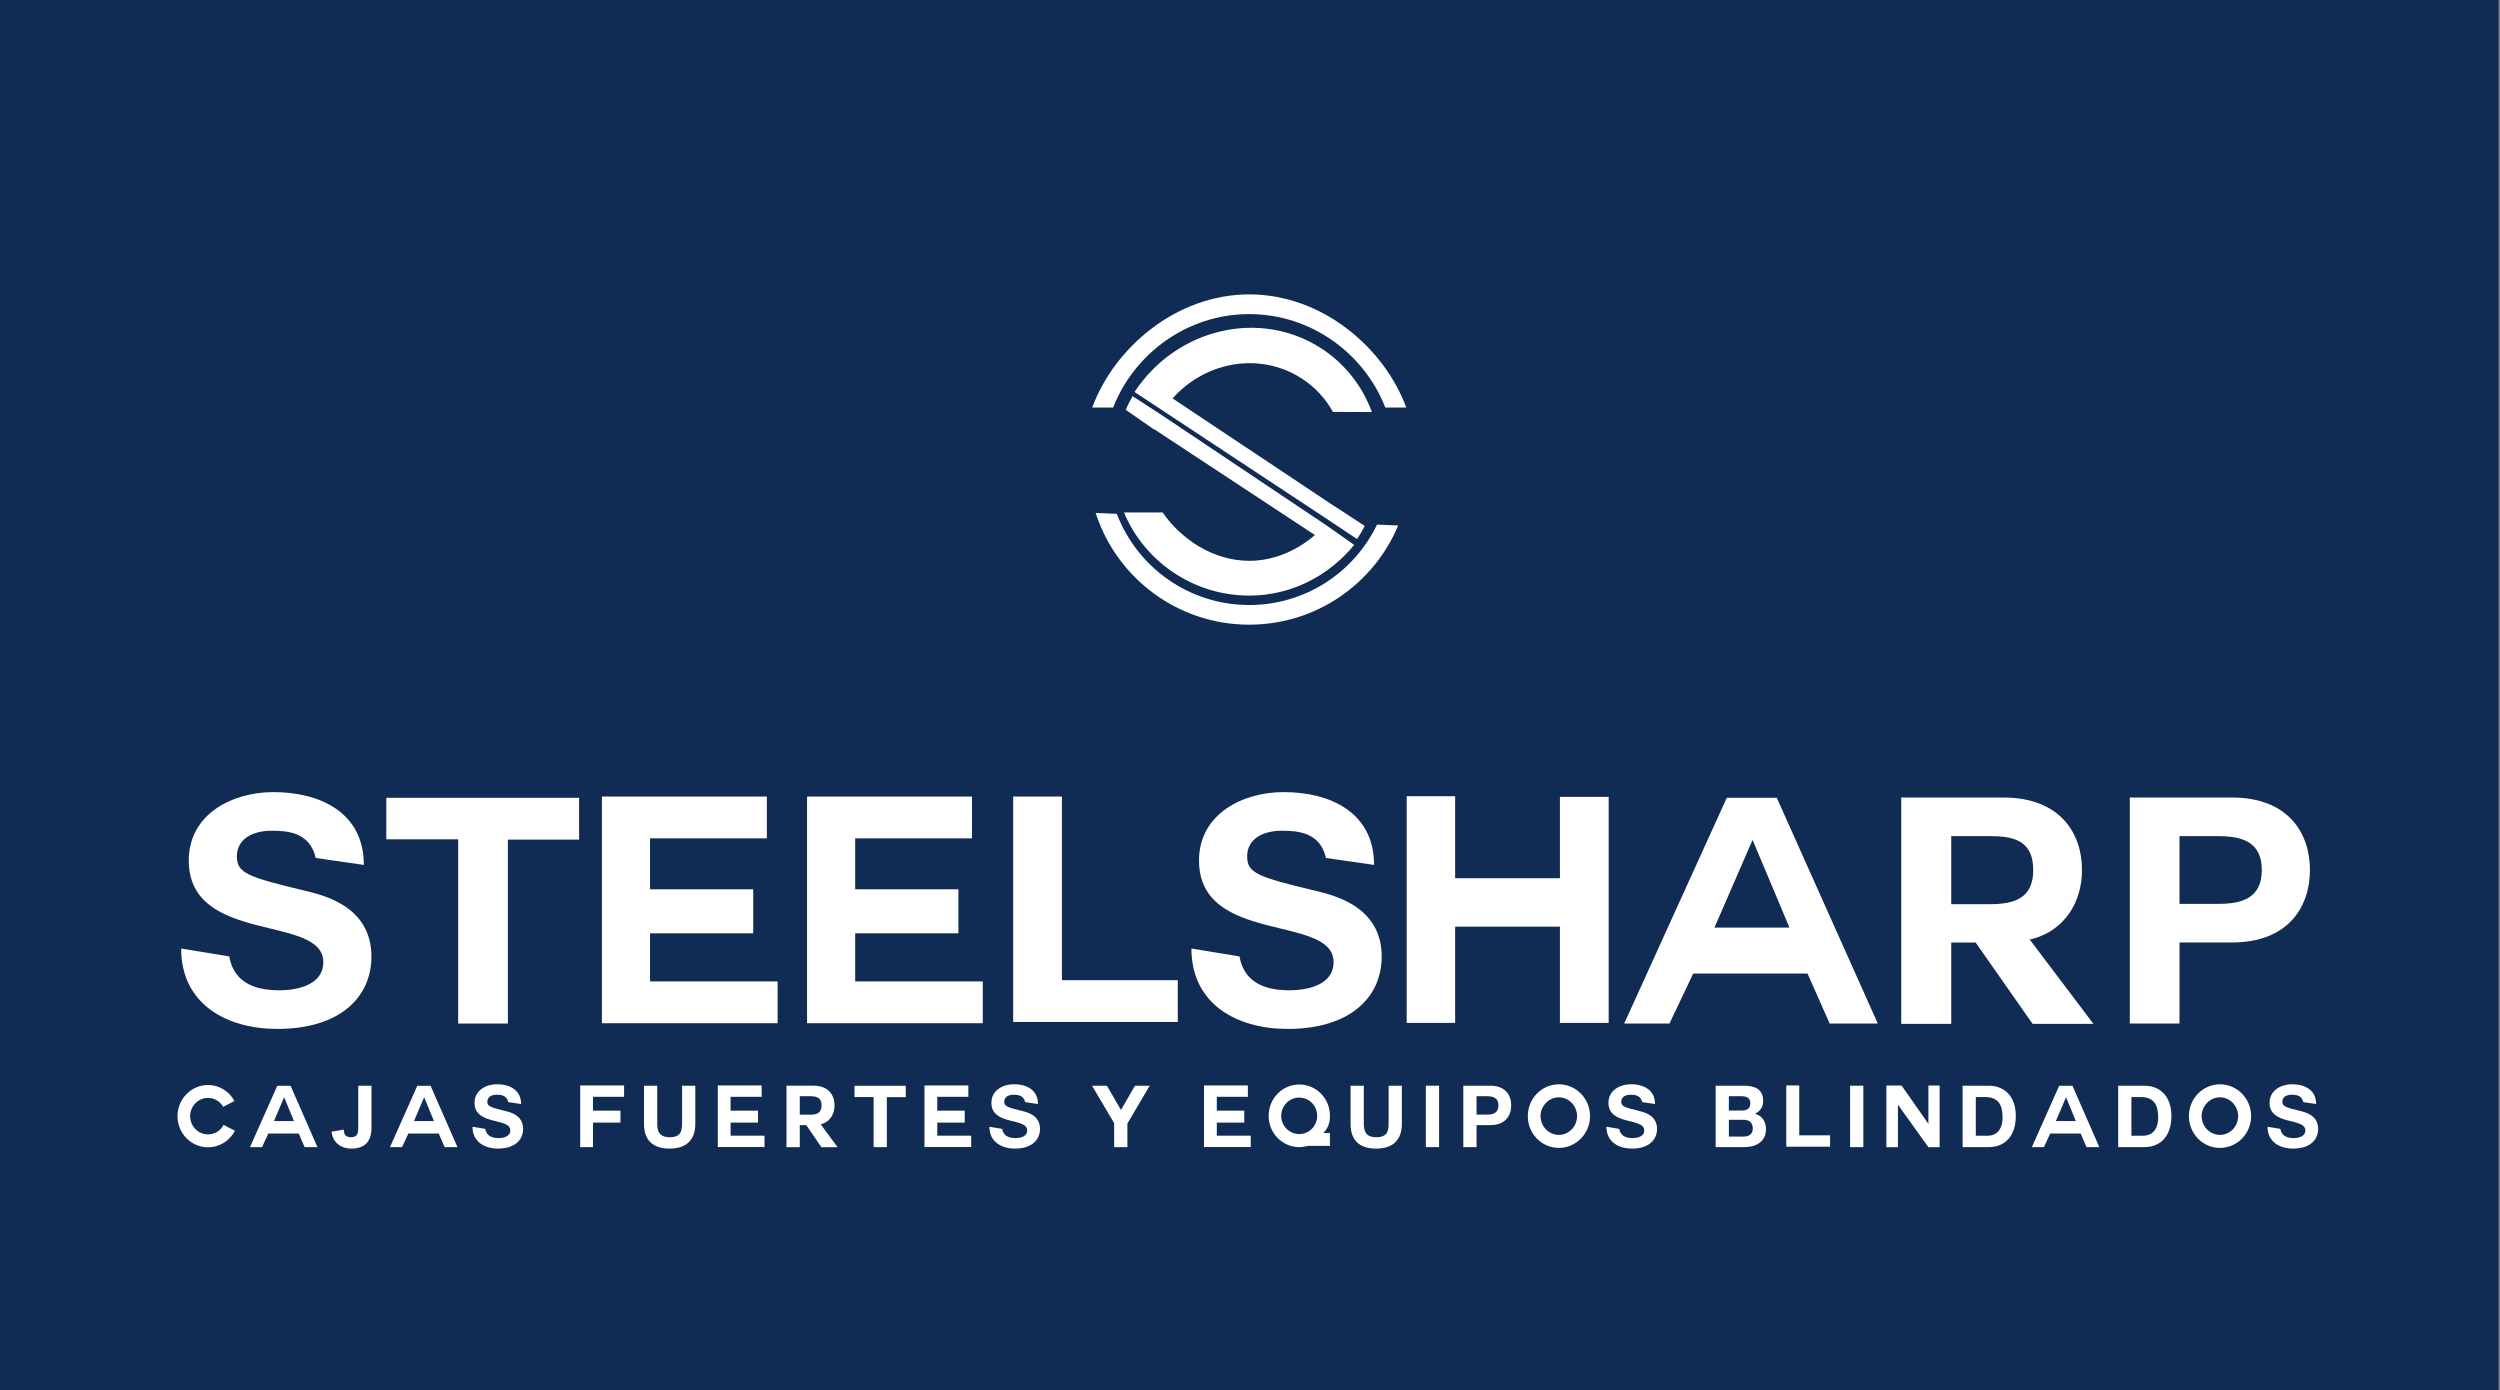 <?xml version="1.0" encoding="utf-8"?>
<!-- Generator: Adobe Illustrator 16.0.0, SVG Export Plug-In . SVG Version: 6.00 Build 0)  -->
<!DOCTYPE svg PUBLIC "-//W3C//DTD SVG 1.1//EN" "http://www.w3.org/Graphics/SVG/1.1/DTD/svg11.dtd">
<svg version="1.1" id="Layer_1" xmlns="http://www.w3.org/2000/svg" xmlns:xlink="http://www.w3.org/1999/xlink" x="0px" y="0px"
	 width="334.492px" height="186px" viewBox="0 0 334.492 186" enable-background="new 0 0 334.492 186" xml:space="preserve">
<rect x="0" y="0" width="334.492" height="186" fill="#808080" stroke="none"/>
<rect x="-1.097" y="-0.781" fill="#112C54" width="335.393" height="187.562"/>
<g>
	<defs>
		<rect id="SVGID_1_" x="-9.91" y="-17.234" width="352.749" height="220.468"/>
	</defs>
	<clipPath id="SVGID_2_">
		<use xlink:href="#SVGID_1_"  overflow="visible"/>
	</clipPath>
	<path clip-path="url(#SVGID_2_)" fill="#FFFFFF" d="M174.257,50.699c1.749,1.154,3.12,2.663,4.087,4.416l5.079,0.016l0.128-0.017
		c-1.241-3.358-3.486-6.337-6.65-8.425c-8.195-5.41-19.436-2.834-25.106,5.757l3.82,2.52l22.037,14.545l3.918,2.618
		c0.185-0.279,0.36-0.562,0.529-0.848c0.177-0.3,0.345-0.603,0.503-0.909l-3.971-2.593c-0.002,0.003-0.003,0.006-0.005,0.009
		l-21.739-14.48C161.353,48.281,168.735,47.054,174.257,50.699"/>
	<path clip-path="url(#SVGID_2_)" fill="#FFFFFF" d="M167.143,80.949c-8.089,0-14.995-5.067-17.719-12.199l-2.829-0.118
		c2.802,8.673,10.942,14.947,20.548,14.947c8.976,0,16.671-5.477,19.93-13.271l-2.83-0.118
		C181.185,76.557,174.678,80.949,167.143,80.949"/>
	<path clip-path="url(#SVGID_2_)" fill="#FFFFFF" d="M155.559,68.568h-5.172c2.679,6.452,9.172,11.12,16.757,11.12
		c5.668,0,10.727-2.701,14.04-6.786l-3.764-2.645l-22.042-14.756v0.001l-3.839-2.491c-0.316,0.589-0.666,1.199-0.916,1.825
		l3.747,2.599c0.004-0.016-0.006-0.032-0.001-0.047l21.56,14.198c-2.352,2.038-5.426,3.45-8.782,3.45
		C162.208,75.037,157.887,71.983,155.559,68.568"/>
	<polyline clip-path="url(#SVGID_2_)" fill="#FFFFFF" points="150.361,54.74 150.36,54.739 150.356,54.752 150.361,54.74 	"/>
	<path clip-path="url(#SVGID_2_)" fill="#FFFFFF" d="M167.143,42.024c8.303,0,15.393,5.291,18.207,12.501h2.802
		c-2.931-7.97-11.228-15.137-21.008-15.137c-9.779,0-18.077,7.167-21.007,15.137h2.801C151.75,47.315,158.84,42.024,167.143,42.024"
		/>
	<path clip-path="url(#SVGID_2_)" fill="#FFFFFF" d="M30.678,127.967c0.677,3.982,4.236,4.532,6.692,4.532
		c2.33,0,5.888-0.678,5.888-3.771c0-6.438-18.002-2.287-18.002-13.596c0-6.227,5.845-9.15,11.31-9.15
		c6.311,0,12.114,2.754,12.114,9.742l-6.438-0.932c-0.805-3.516-3.897-3.643-5.972-3.643c-2.118,0-4.575,0.89-4.575,3.432
		c0,2.244,1.44,2.753,9.022,4.574c2.245,0.551,8.979,1.949,8.979,8.811c0,5.549-4.321,9.699-12.581,9.699
		c-6.777,0-12.876-3.303-12.876-10.758L30.678,127.967z"/>
	<polygon clip-path="url(#SVGID_2_)" fill="#FFFFFF" points="61.303,112.295 51.688,112.295 51.688,106.745 77.483,106.745 
		77.483,112.337 67.953,112.337 67.953,136.947 61.303,136.947 	"/>
	<polygon clip-path="url(#SVGID_2_)" fill="#FFFFFF" points="86.973,124.875 86.973,131.312 104.043,131.312 104.043,136.904 
		80.535,136.904 80.535,106.576 102.603,106.576 102.603,112.168 86.973,112.168 86.973,118.986 100.781,118.986 100.781,124.875 	
		"/>
	<polygon clip-path="url(#SVGID_2_)" fill="#FFFFFF" points="114.422,124.875 114.422,131.312 131.492,131.312 131.492,136.904 
		107.983,136.904 107.983,106.576 130.051,106.576 130.051,112.168 114.422,112.168 114.422,118.986 128.23,118.986 128.23,124.875 
			"/>
	<polygon clip-path="url(#SVGID_2_)" fill="#FFFFFF" points="135.56,136.734 135.56,106.576 142.083,106.576 142.083,131.143 
		157.585,131.143 157.585,136.734 	"/>
	<path clip-path="url(#SVGID_2_)" fill="#FFFFFF" d="M165.846,127.967c0.678,3.982,4.236,4.532,6.692,4.532
		c2.331,0,5.889-0.678,5.889-3.771c0-6.438-18.003-2.287-18.003-13.596c0-6.227,5.846-9.15,11.31-9.15
		c6.312,0,12.114,2.754,12.114,9.742l-6.438-0.932c-0.804-3.516-3.896-3.643-5.973-3.643c-2.117,0-4.574,0.89-4.574,3.432
		c0,2.244,1.44,2.753,9.022,4.574c2.245,0.551,8.98,1.949,8.98,8.811c0,5.549-4.321,9.699-12.58,9.699
		c-6.778,0-12.877-3.303-12.877-10.758L165.846,127.967z"/>
	<polygon clip-path="url(#SVGID_2_)" fill="#FFFFFF" points="208.713,123.984 194.692,123.984 194.692,136.861 188.212,136.861 
		188.212,106.533 194.692,106.533 194.692,117.504 208.713,117.504 208.713,106.619 215.235,106.619 215.235,136.861 
		208.713,136.861 	"/>
	<path clip-path="url(#SVGID_2_)" fill="#FFFFFF" d="M217.313,136.947l13.724-30.202h6.692l13.512,30.202h-6.438l-2.965-6.693
		h-15.292l-3.177,6.693H217.313z M234.468,112.422l-5.082,11.69h10.038l-4.914-11.69H234.468z"/>
	<path clip-path="url(#SVGID_2_)" fill="#FFFFFF" d="M271.617,125.764l8.472,11.225h-8.133l-7.624-10.885h-3.262v10.885h-6.692
		v-30.285h13.639c7.624,0,10.547,4.786,10.547,9.699c0,4.109-2.159,8.26-7.2,9.361H271.617z M261.07,111.871v9.106h5.167
		c3.178,0,5.804-0.72,5.804-4.575c0-3.938-2.626-4.531-5.804-4.531H261.07z"/>
	<path clip-path="url(#SVGID_2_)" fill="#FFFFFF" d="M284.96,106.703h13.64c7.582,0,10.462,4.786,10.462,9.699
		c0,4.914-2.88,9.701-10.462,9.701h-6.988v10.844h-6.651V106.703z M291.611,120.936h5.167c3.05,0,5.846-0.678,5.846-4.533
		c0-3.854-2.796-4.531-5.846-4.531h-5.167V120.936z"/>
	<path clip-path="url(#SVGID_2_)" fill="#FFFFFF" d="M27.828,153.504c-2.253,0-4.079-1.863-4.079-4.166
		c0-2.279,1.826-4.166,4.079-4.166c1.543,0,2.85,0.875,3.538,2.129c-0.688,0.367-0.744,0.402-1.51,0.783
		c-0.394-0.703-1.16-1.186-2.027-1.186c-1.318,0-2.388,1.105-2.388,2.439c0,1.346,1.07,2.439,2.388,2.439
		c0.901,0,1.689-0.494,2.095-1.277c0.766,0.402,0.789,0.449,1.51,0.783C30.746,152.607,29.416,153.504,27.828,153.504"/>
	<path clip-path="url(#SVGID_2_)" fill="#FFFFFF" d="M33.449,153.48l3.65-8.205h1.78l3.593,8.205H40.76l-0.789-1.818h-4.067
		l-0.845,1.818H33.449z M38.011,146.818l-1.352,3.176h2.67l-1.307-3.176H38.011z"/>
	<path clip-path="url(#SVGID_2_)" fill="#FFFFFF" d="M49.704,150.891c0,1.061-0.281,2.787-2.681,2.787
		c-0.901,0-1.757-0.334-2.253-1.082c-0.271-0.369-0.395-0.955-0.395-1.186l1.634-0.277c0,0.611,0.168,1.025,0.991,1.025
		c0.935,0,0.935-0.76,0.935-1.348v-5.547h1.769V150.891z"/>
	<path clip-path="url(#SVGID_2_)" fill="#FFFFFF" d="M52.182,153.48l3.65-8.205h1.779l3.594,8.205h-1.712l-0.788-1.818h-4.067
		l-0.845,1.818H52.182z M56.745,146.818l-1.352,3.176h2.67l-1.307-3.176H56.745z"/>
	<path clip-path="url(#SVGID_2_)" fill="#FFFFFF" d="M64.934,151.041c0.18,1.082,1.126,1.232,1.78,1.232
		c0.62,0,1.565-0.186,1.565-1.025c0-1.748-4.787-0.621-4.787-3.693c0-1.693,1.554-2.486,3.007-2.486
		c1.679,0,3.222,0.748,3.222,2.646l-1.712-0.254c-0.214-0.955-1.036-0.988-1.588-0.988c-0.563,0-1.217,0.24-1.217,0.932
		c0,0.609,0.383,0.748,2.399,1.242c0.597,0.15,2.388,0.531,2.388,2.395c0,1.508-1.149,2.635-3.346,2.635
		c-1.803,0-3.424-0.896-3.424-2.922L64.934,151.041z"/>
	<polygon clip-path="url(#SVGID_2_)" fill="#FFFFFF" points="79.342,151.951 79.342,153.48 77.63,153.48 77.63,145.229 
		83.499,145.229 83.499,146.748 79.342,146.748 79.342,148.602 83.014,148.602 83.014,150.201 79.342,150.201 	"/>
	<path clip-path="url(#SVGID_2_)" fill="#FFFFFF" d="M93.029,150.373c0,2.223-1.285,3.305-3.437,3.305
		c-2.174,0-3.425-1.059-3.425-3.305v-5.109h1.769v5.109c0,0.898,0.226,1.785,1.656,1.785c1.262,0,1.667-0.553,1.667-1.785v-5.109
		h1.769V150.373z"/>
	<polygon clip-path="url(#SVGID_2_)" fill="#FFFFFF" points="97.749,150.201 97.749,151.951 102.289,151.951 102.289,153.471 
		96.037,153.471 96.037,145.229 101.906,145.229 101.906,146.748 97.749,146.748 97.749,148.602 101.421,148.602 101.421,150.201 	
		"/>
	<path clip-path="url(#SVGID_2_)" fill="#FFFFFF" d="M109.814,150.443l2.252,3.049h-2.163l-2.028-2.957h-0.867v2.957h-1.78v-8.229
		h3.627c2.028,0,2.805,1.301,2.805,2.635c0,1.117-0.575,2.244-1.915,2.545H109.814z M107.009,146.668v2.475h1.374
		c0.845,0,1.543-0.195,1.543-1.244c0-1.07-0.698-1.23-1.543-1.23H107.009z"/>
	<polygon clip-path="url(#SVGID_2_)" fill="#FFFFFF" points="116.888,146.783 114.331,146.783 114.331,145.275 121.191,145.275 
		121.191,146.795 118.657,146.795 118.657,153.48 116.888,153.48 	"/>
	<polygon clip-path="url(#SVGID_2_)" fill="#FFFFFF" points="125.404,150.201 125.404,151.951 129.944,151.951 129.944,153.471 
		123.692,153.471 123.692,145.229 129.561,145.229 129.561,146.748 125.404,146.748 125.404,148.602 129.077,148.602 
		129.077,150.201 	"/>
	<path clip-path="url(#SVGID_2_)" fill="#FFFFFF" d="M134.089,151.041c0.181,1.082,1.127,1.232,1.781,1.232
		c0.62,0,1.565-0.186,1.565-1.025c0-1.748-4.787-0.621-4.787-3.693c0-1.693,1.554-2.486,3.008-2.486
		c1.678,0,3.221,0.748,3.221,2.646l-1.711-0.254c-0.215-0.955-1.037-0.988-1.589-0.988c-0.562,0-1.216,0.24-1.216,0.932
		c0,0.609,0.383,0.748,2.399,1.242c0.598,0.15,2.389,0.531,2.389,2.395c0,1.508-1.149,2.635-3.346,2.635
		c-1.802,0-3.424-0.896-3.424-2.922L134.089,151.041z"/>
	<polygon clip-path="url(#SVGID_2_)" fill="#FFFFFF" points="149.072,150.281 146.109,145.264 148.103,145.264 149.984,148.51 
		151.854,145.264 153.825,145.264 150.841,150.328 150.841,153.48 149.072,153.48 	"/>
	<polygon clip-path="url(#SVGID_2_)" fill="#FFFFFF" points="162.804,150.201 162.804,151.951 167.344,151.951 167.344,153.471 
		161.091,153.471 161.091,145.229 166.961,145.229 166.961,146.748 162.804,146.748 162.804,148.602 166.476,148.602 
		166.476,150.201 	"/>
	<path clip-path="url(#SVGID_2_)" fill="#FFFFFF" d="M177.943,153.309h-2.974c-0.36,0.115-0.743,0.172-1.138,0.172
		c-2.254,0-4.09-1.875-4.09-4.178c0-2.336,1.836-4.201,4.09-4.201c2.287,0,4.111,1.865,4.111,4.201c0,1.014-0.292,1.658-0.878,2.291
		h0.868L177.943,153.309z M171.421,149.303c0,1.348,1.093,2.43,2.411,2.43c1.34,0,2.399-1.082,2.399-2.43
		c0-1.369-1.06-2.451-2.399-2.451C172.514,146.852,171.421,147.934,171.421,149.303"/>
	<path clip-path="url(#SVGID_2_)" fill="#FFFFFF" d="M187.564,150.373c0,2.223-1.284,3.305-3.437,3.305
		c-2.174,0-3.424-1.059-3.424-3.305v-5.109h1.769v5.109c0,0.898,0.225,1.785,1.655,1.785c1.263,0,1.668-0.553,1.668-1.785v-5.109
		h1.769V150.373z"/>
	<rect x="190.774" y="145.264" clip-path="url(#SVGID_2_)" fill="#FFFFFF" width="1.769" height="8.217"/>
	<path clip-path="url(#SVGID_2_)" fill="#FFFFFF" d="M195.787,145.264h3.628c2.016,0,2.782,1.301,2.782,2.635
		c0,1.336-0.767,2.637-2.782,2.637h-1.858v2.945h-1.77V145.264z M197.557,149.131h1.373c0.812,0,1.556-0.184,1.556-1.232
		c0-1.047-0.744-1.23-1.556-1.23h-1.373V149.131z"/>
	<path clip-path="url(#SVGID_2_)" fill="#FFFFFF" d="M208.573,153.586c-2.299,0-4.157-1.9-4.157-4.248
		c0-2.359,1.858-4.26,4.157-4.26c2.287,0,4.168,1.9,4.168,4.26C212.741,151.686,210.86,153.586,208.573,153.586 M206.117,149.338
		c0,1.369,1.115,2.508,2.456,2.508s2.434-1.139,2.434-2.508s-1.093-2.52-2.434-2.52S206.117,147.969,206.117,149.338"/>
	<path clip-path="url(#SVGID_2_)" fill="#FFFFFF" d="M216.65,151.041c0.18,1.082,1.126,1.232,1.779,1.232
		c0.619,0,1.566-0.186,1.566-1.025c0-1.748-4.788-0.621-4.788-3.693c0-1.693,1.555-2.486,3.008-2.486
		c1.679,0,3.222,0.748,3.222,2.646l-1.712-0.254c-0.214-0.955-1.037-0.988-1.589-0.988c-0.562,0-1.217,0.24-1.217,0.932
		c0,0.609,0.384,0.748,2.4,1.242c0.597,0.15,2.388,0.531,2.388,2.395c0,1.508-1.149,2.635-3.346,2.635
		c-1.803,0-3.425-0.896-3.425-2.922L216.65,151.041z"/>
	<path clip-path="url(#SVGID_2_)" fill="#FFFFFF" d="M229.548,145.264h3.785c1.532,0,2.569,0.506,2.569,2.037
		c0,0.828-0.372,1.357-1.094,1.715c0.992,0.287,1.477,1.059,1.477,2.084c0,1.668-1.386,2.381-2.839,2.381h-3.898V145.264z
		 M231.316,148.59h1.792c0.631,0,1.081-0.289,1.081-0.979c0-0.771-0.586-0.943-1.216-0.943h-1.657V148.59z M231.316,152.076h1.894
		c0.687,0,1.307-0.23,1.307-1.08c0-0.84-0.507-1.174-1.272-1.174h-1.928V152.076z"/>
	<polygon clip-path="url(#SVGID_2_)" fill="#FFFFFF" points="239,153.424 239,145.229 240.734,145.229 240.734,151.904 
		244.857,151.904 244.857,153.424 	"/>
	<rect x="247.538" y="145.264" clip-path="url(#SVGID_2_)" fill="#FFFFFF" width="1.769" height="8.217"/>
	<polygon clip-path="url(#SVGID_2_)" fill="#FFFFFF" points="253.938,147.807 253.938,153.492 252.394,153.492 252.394,145.24 
		254.422,145.24 258.015,150.373 258.015,145.24 259.514,145.24 259.514,153.492 258.015,153.492 	"/>
	<path clip-path="url(#SVGID_2_)" fill="#FFFFFF" d="M262.589,145.264h3.47c2.083,0,3.649,1.348,3.649,4.062
		c0,2.383-1.194,4.154-3.649,4.154h-3.47V145.264z M264.357,151.961h1.577c1.024,0,2.005-0.643,2.005-2.463
		c0-1.656-0.574-2.715-2.321-2.715h-1.261V151.961z"/>
	<path clip-path="url(#SVGID_2_)" fill="#FFFFFF" d="M271.86,153.48l3.649-8.205h1.78l3.593,8.205h-1.711l-0.79-1.818h-4.066
		l-0.845,1.818H271.86z M276.422,146.818l-1.352,3.176h2.67l-1.307-3.176H276.422z"/>
	<path clip-path="url(#SVGID_2_)" fill="#FFFFFF" d="M283.406,145.264h3.47c2.084,0,3.65,1.348,3.65,4.062
		c0,2.383-1.194,4.154-3.65,4.154h-3.47V145.264z M285.175,151.961h1.577c1.025,0,2.006-0.643,2.006-2.463
		c0-1.656-0.575-2.715-2.321-2.715h-1.262V151.961z"/>
	<path clip-path="url(#SVGID_2_)" fill="#FFFFFF" d="M297.025,153.586c-2.297,0-4.156-1.9-4.156-4.248
		c0-2.359,1.859-4.26,4.156-4.26c2.287,0,4.169,1.9,4.169,4.26C301.194,151.686,299.312,153.586,297.025,153.586 M294.57,149.338
		c0,1.369,1.114,2.508,2.455,2.508s2.434-1.139,2.434-2.508s-1.093-2.52-2.434-2.52S294.57,147.969,294.57,149.338"/>
	<path clip-path="url(#SVGID_2_)" fill="#FFFFFF" d="M305.103,151.041c0.181,1.082,1.127,1.232,1.78,1.232
		c0.619,0,1.565-0.186,1.565-1.025c0-1.748-4.788-0.621-4.788-3.693c0-1.693,1.556-2.486,3.009-2.486
		c1.679,0,3.222,0.748,3.222,2.646l-1.713-0.254c-0.214-0.955-1.036-0.988-1.588-0.988c-0.563,0-1.217,0.24-1.217,0.932
		c0,0.609,0.383,0.748,2.399,1.242c0.597,0.15,2.389,0.531,2.389,2.395c0,1.508-1.149,2.635-3.346,2.635
		c-1.804,0-3.425-0.896-3.425-2.922L305.103,151.041z"/>
</g>
</svg>

